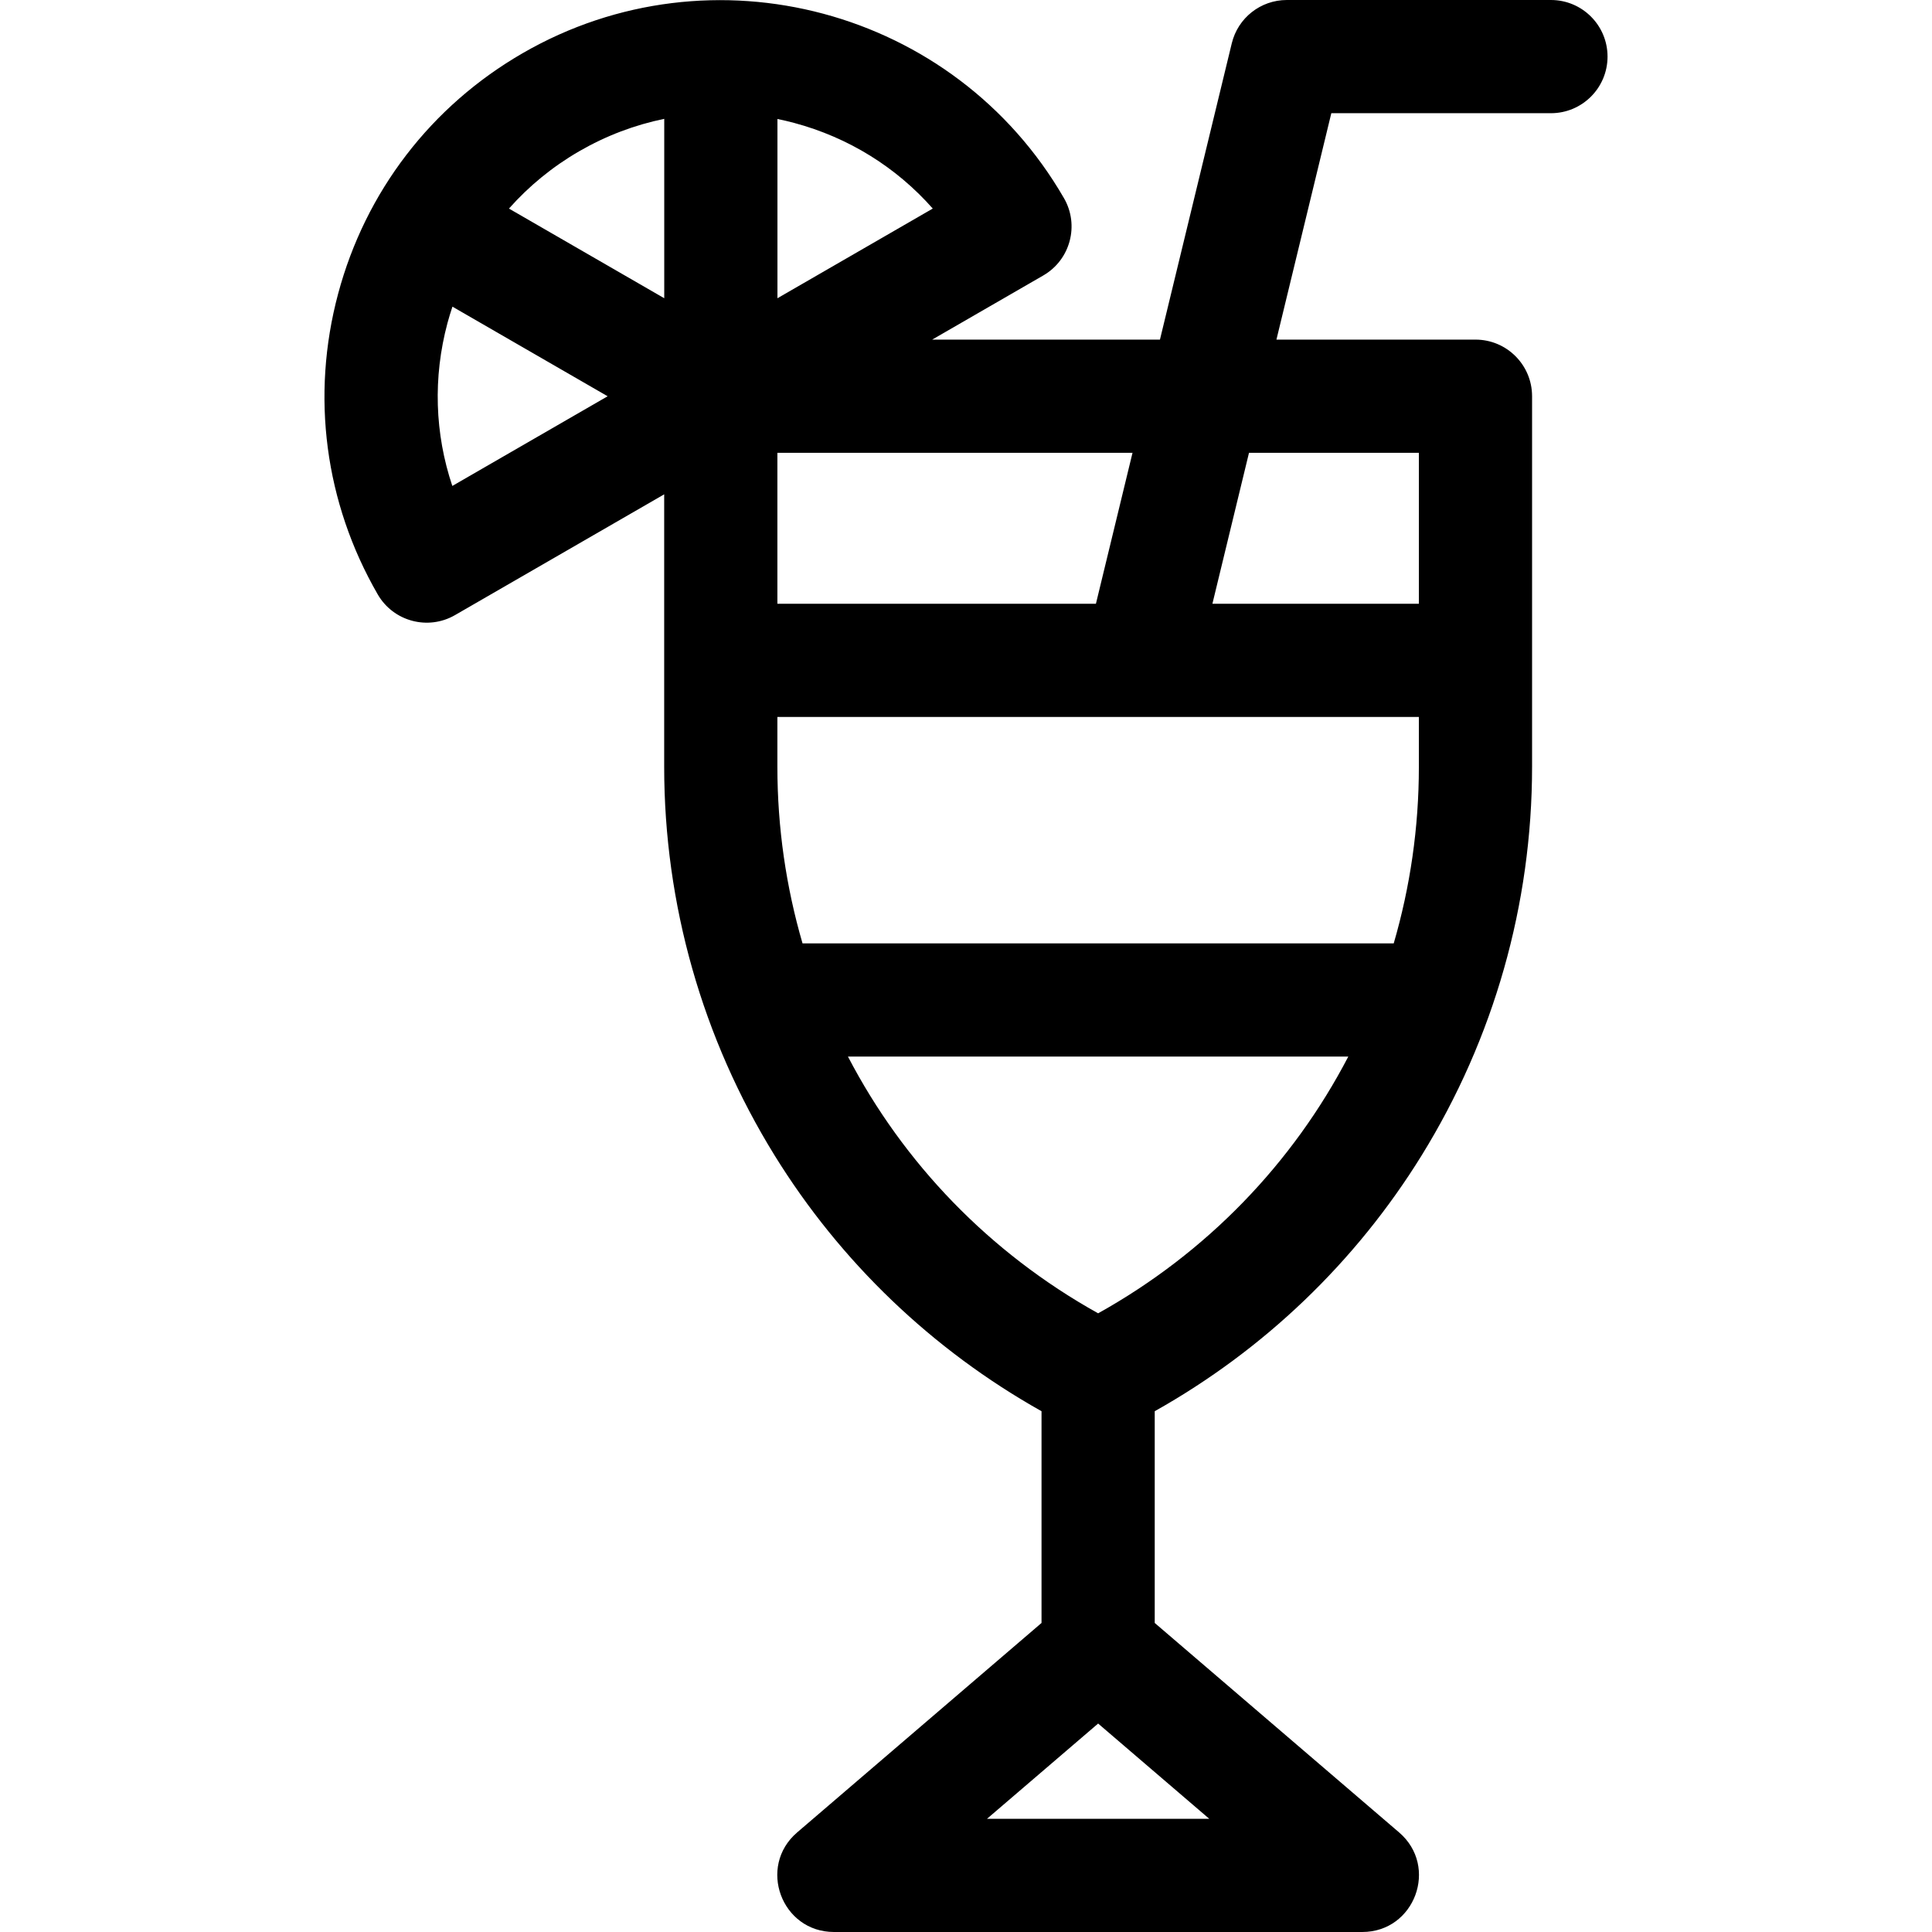 <svg id="Capa_1" enable-background="new 0 0 512 512" height="512" viewBox="0 0 512 512" width="512" xmlns="http://www.w3.org/2000/svg"><g><path d="m411.015 0h-70c-6.923 0-12.947 4.738-14.578 11.466l-19.038 78.534h-60.362l29.436-16.995c7.174-4.142 9.632-13.316 5.49-20.49-28.948-50.14-93.293-67.381-143.433-38.432-24.289 14.023-41.663 36.666-48.922 63.756-7.259 27.091-3.534 55.387 10.49 79.676 4.142 7.174 13.316 9.632 20.49 5.49l55.427-32.001v72.192c0 36.408 10.117 72.021 29.258 102.991 17.49 28.299 41.832 51.57 70.742 67.8v56.113l-64.762 55.51c-10.573 9.063-4.164 26.389 9.762 26.389h140c13.926 0 20.335-17.326 9.762-26.389l-64.762-55.51v-56.113c28.91-16.23 53.252-39.501 70.742-67.8 19.141-30.97 29.258-66.583 29.258-102.991v-98.196c0-8.284-6.716-15-15-15h-52.747l14.545-60h58.202c8.284 0 15-6.716 15-15s-6.716-15-15-15zm-291.145 128.779c-4.654-13.842-5.15-28.748-1.284-43.176.393-1.466.841-2.907 1.315-4.335l41.129 23.746zm15.006-73.505c5.291-5.961 11.55-11.109 18.654-15.211 7.105-4.102 14.691-6.965 22.5-8.566v47.537zm75.566-22.704c14.428 3.866 27.089 11.748 36.749 22.7l-41.161 23.765v-47.502c1.474.303 2.946.645 4.412 1.037zm-4.427 87.43h94.112l-9.697 40h-84.415zm114.451 362h-58.902l29.451-25.244zm-29.452-133.959c-28.866-16.082-51.62-39.849-66.3-68.041h132.6c-14.679 28.192-37.434 51.959-66.3 68.041zm85.001-144.844c0 16.143-2.311 31.861-6.662 46.803h-156.677c-4.351-14.942-6.662-30.661-6.662-46.803v-13.197h170v13.197zm0-83.197v40h-54.716l9.697-40z"/></g></svg>